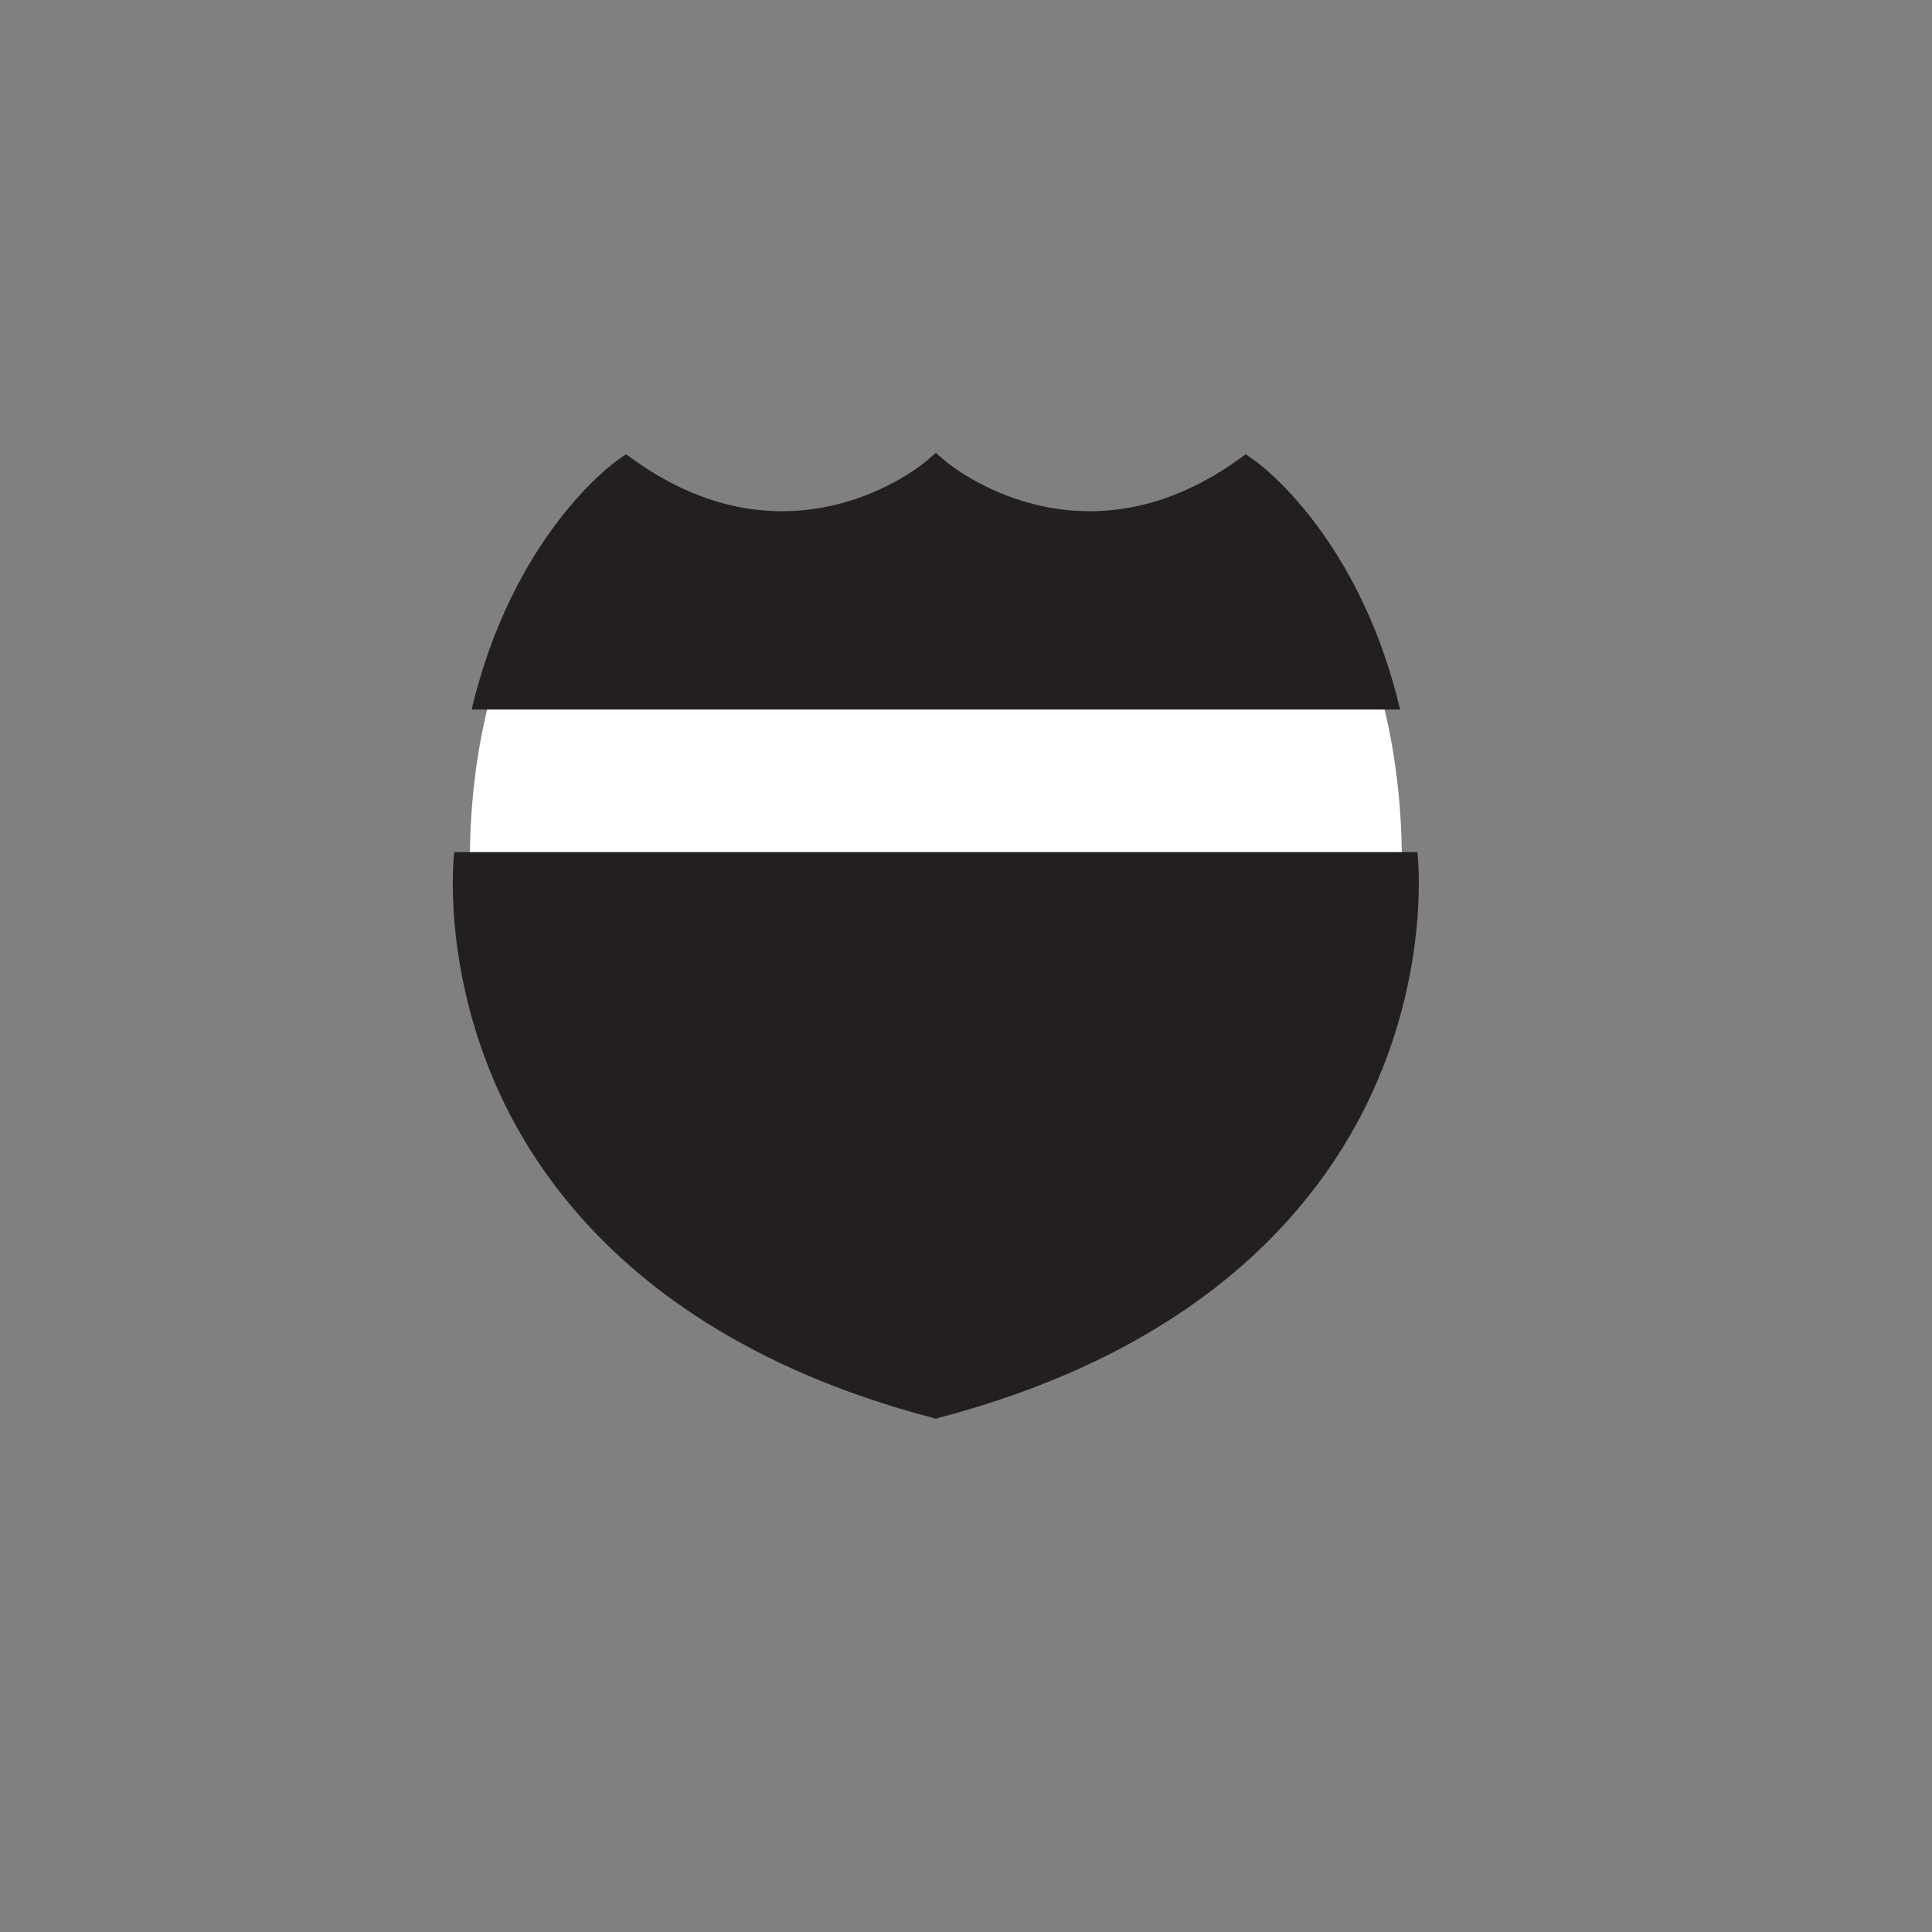 <?xml version="1.0" encoding="utf-8"?>
<!-- Generator: Adobe Illustrator 13.0.2, SVG Export Plug-In . SVG Version: 6.00 Build 14948)  -->
<!DOCTYPE svg PUBLIC "-//W3C//DTD SVG 1.1//EN" "http://www.w3.org/Graphics/SVG/1.1/DTD/svg11.dtd">
<svg version="1.1" id="Layer_1" xmlns="http://www.w3.org/2000/svg" xmlns:xlink="http://www.w3.org/1999/xlink" x="0px" y="0px"
	 width="32px" height="32px" viewBox="0 0 32 32" enable-background="new 0 0 32 32" xml:space="preserve">
<rect x="0" y="0" width="32" height="32" fill="#808080" stroke="none"/>
<g>
	<g>
		<g>
			<g>
				<path fill="#FFFFFF" d="M23.218,14.098c-0.07-4.518-2.581-6.292-2.583-6.294c-2.8,1.985-5.134,0-5.134,0s-2.334,1.985-5.133,0
					c0,0-2.514,1.778-2.585,6.294c0,0-0.826,6.841,7.718,9.099C24.046,20.939,23.218,14.098,23.218,14.098z M22.961,14.149
					l-0.001-0.011l0.003,0.026L22.961,14.149z"/>
			</g>
		</g>
		<g>
			<g>
				<polygon fill="#231F20" points="22.96,14.139 22.961,14.149 22.963,14.165 				"/>
			</g>
		</g>
	</g>
	<path fill="#231F20" d="M20.783,7.629l-0.148-0.105l-0.148,0.105c-2.598,1.84-4.729,0.089-4.819,0.016L15.5,7.501l-0.167,0.144
		c-0.089,0.073-2.22,1.824-4.817-0.016l-0.148-0.105l-0.15,0.105c-0.086,0.062-1.73,1.264-2.406,4.123h15.379
		C22.514,8.893,20.869,7.689,20.783,7.629z"/>
	<path fill="#231F20" d="M7.524,14.113c-0.021,0.169-0.177,1.855,0.675,3.827c0.535,1.235,1.557,2.742,3.496,3.965
		c0.988,0.623,2.215,1.174,3.738,1.574l0.066,0.021l0.066-0.021c4.513-1.191,6.426-3.672,7.233-5.539
		c0.854-1.971,0.698-3.657,0.679-3.827"/>
</g>
</svg>
